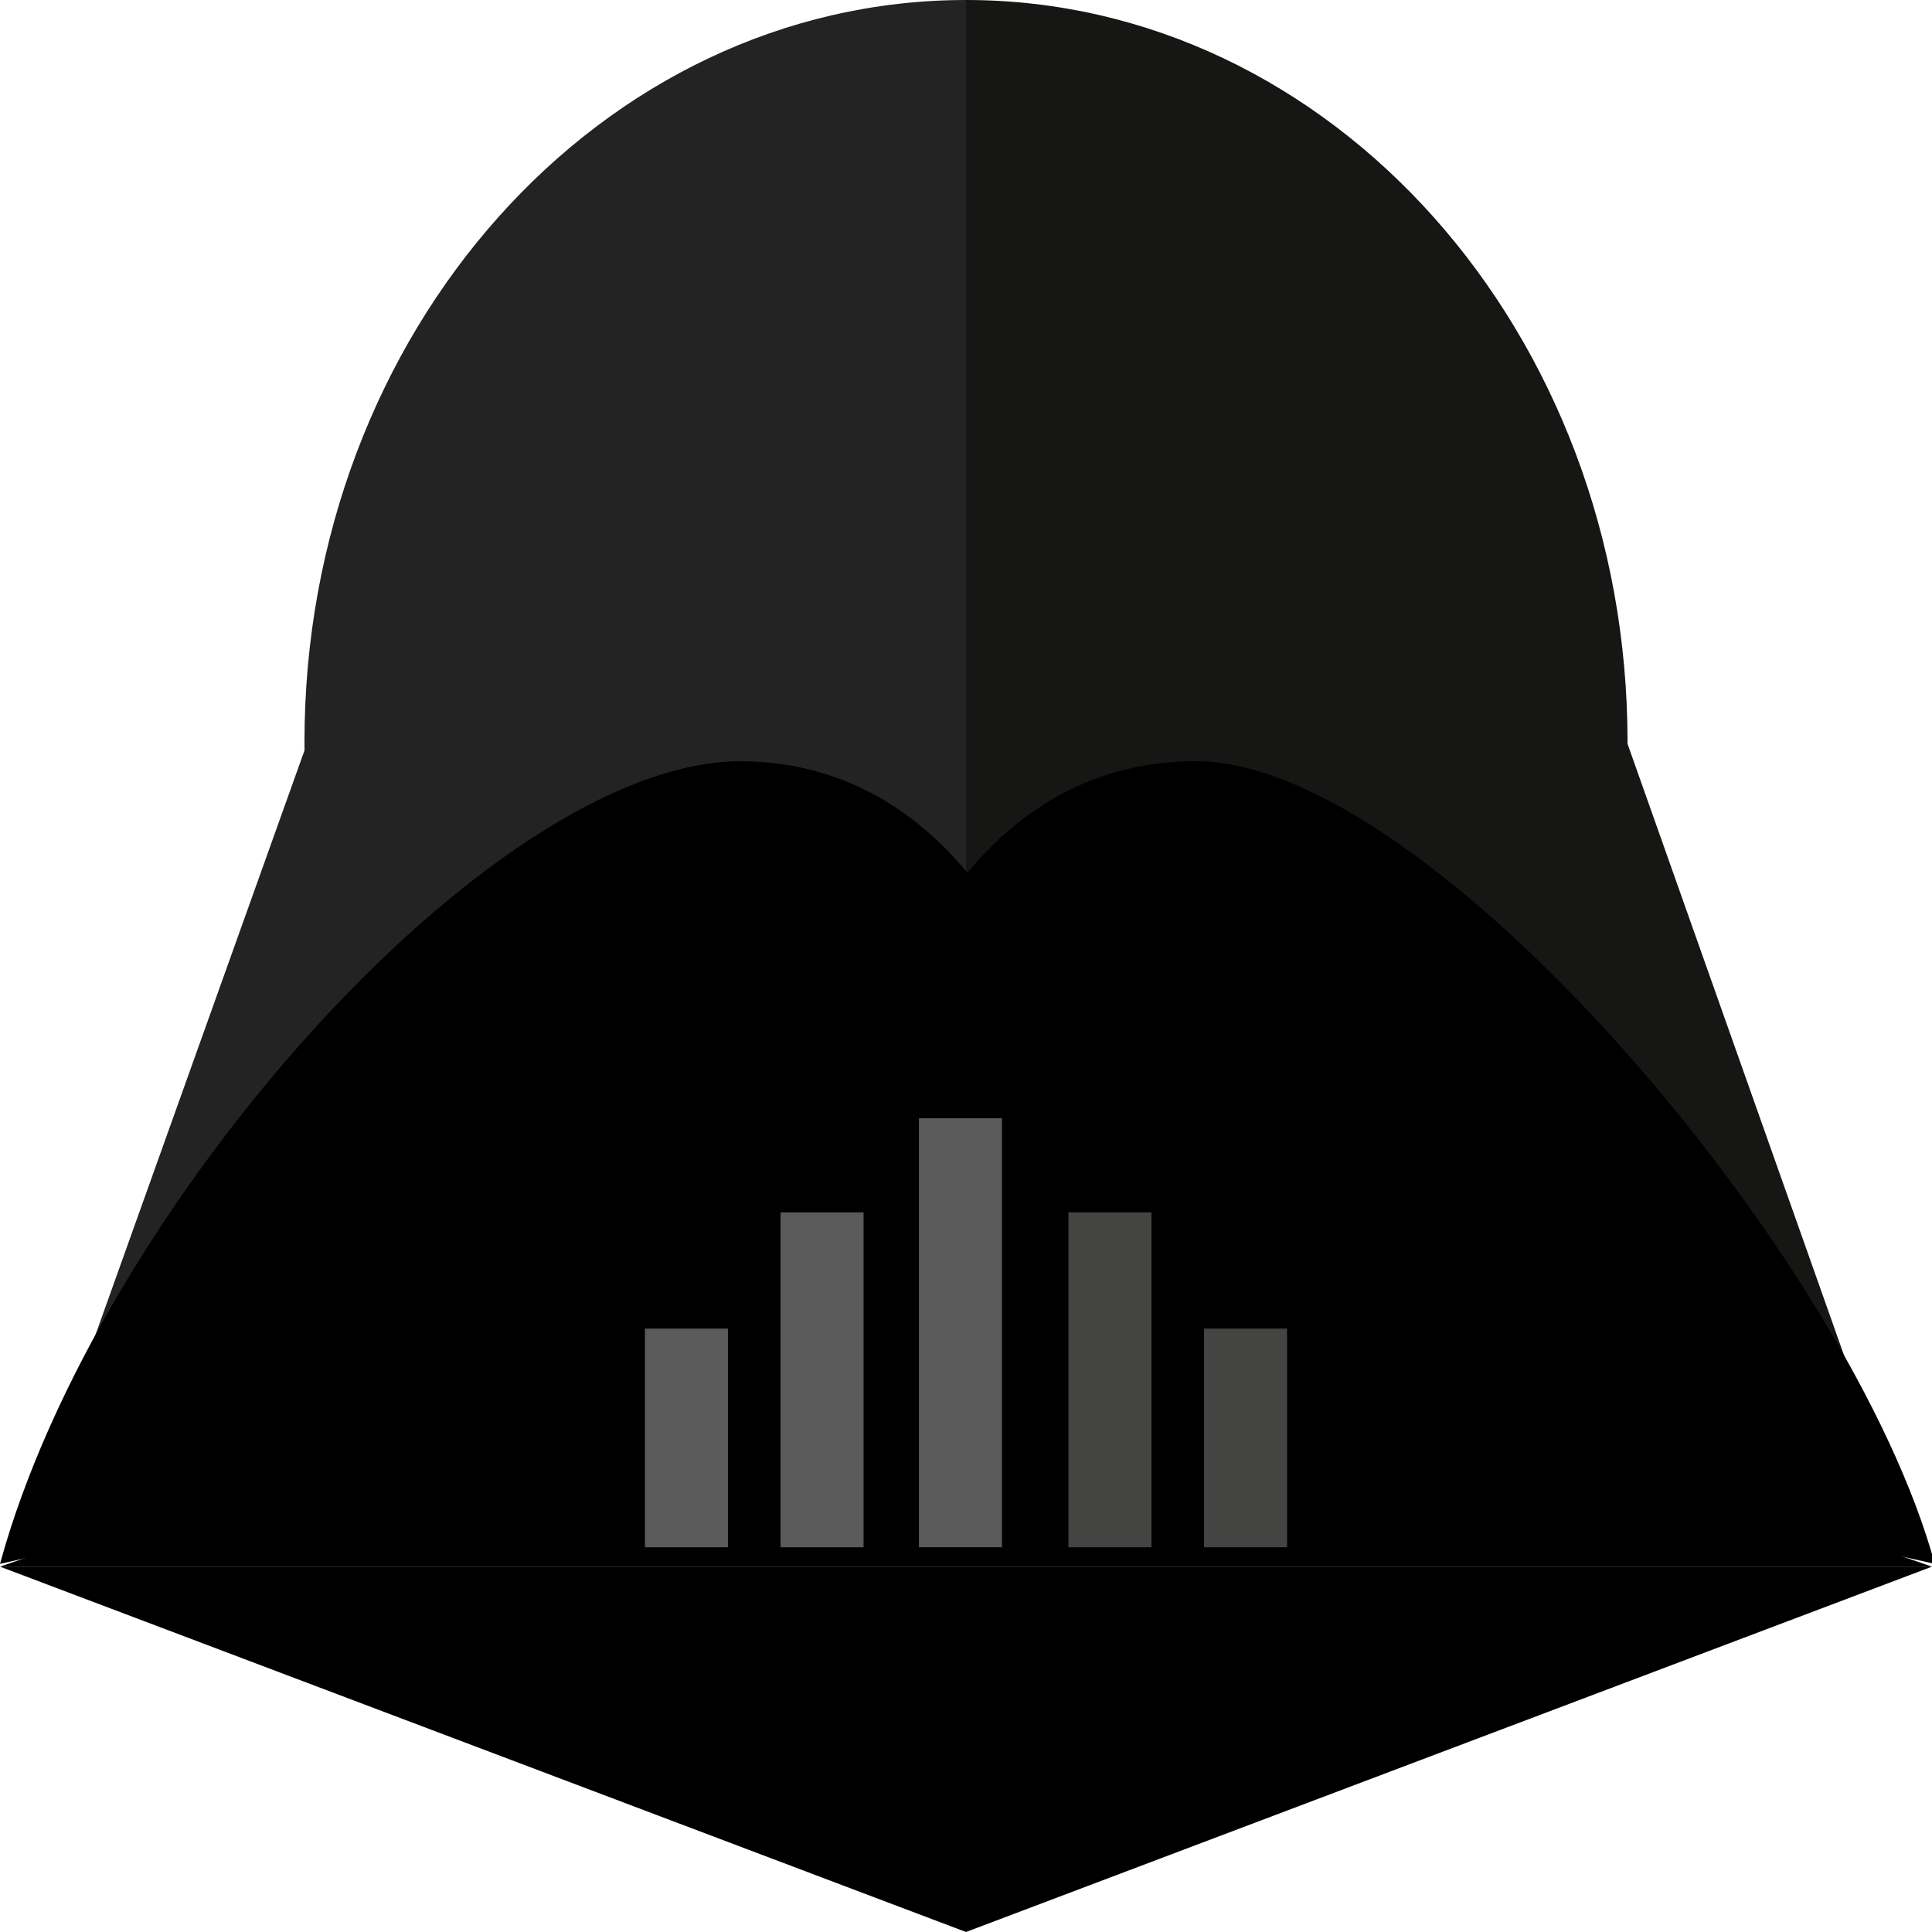 <svg id="Calque_1" xmlns="http://www.w3.org/2000/svg" viewBox="0 0 69.8 69.8"><style>.st0,.st1{display:none}.st1{fill:#dadada}.st2{display:none;fill:#56a23f}.st3{display:none;fill:#d31e35}.st4{fill:#222322}.st5{fill:#161615}.st6{fill:#5a5a5a}.st7{fill:#444443}.st8{display:inline}.st9{fill:#986726}.st10{fill:#47361a}.st11{fill:#9f7236}.st12{fill:#aa7d3f}.st13{fill:#3d3c3d}.st14{fill:#222325}.st15{display:inline;fill:#FFF}.st16{display:none;fill:#FFF;stroke:#c6c6c6;stroke-width:8;stroke-miterlimit:10}</style><path class="st0" d="M-234-651h800v800h-800z"/><path class="st1" d="M-119.3-40.5h570.6v157.4h-570.6z"/><circle class="st3" cx="34.9" cy="34.7" r="57.6"/><path class="st4" d="M2.6 50.6l9.8-27.4 18.9 22.2z"/><path class="st4" d="M34.9 53.6c-13.2 0-23.9-12-23.9-26.8S21.7 0 34.9 0"/><path d="M69.8 56.6L34.9 69.8 0 56.6z"/><path class="st5" d="M67.2 50.6l-9.7-27.4-18.9 22.2z"/><path class="st5" d="M34.9 53.6c13.2 0 23.9-12 23.9-26.8S48.1 0 34.9 0"/><path d="M30.2 47.6c.1-10.7 4.5-20.1 13-20.1s23.7 18 26.7 29"/><path d="M39.7 47.6c-.1-10.7-4.5-20.1-13-20.1-9 .1-23.2 16.2-26.7 29"/><path d="M0 56.6l34.9-12 34.9 12z"/><path class="st6" d="M23.3 48h3v7.9h-3zM28.2 43.8h3v12.1h-3zM33.2 40.4h3v15.5h-3z"/><path class="st7" d="M43.5 48h3v7.9h-3zM38.6 43.8h3v12.1h-3z"/></svg>